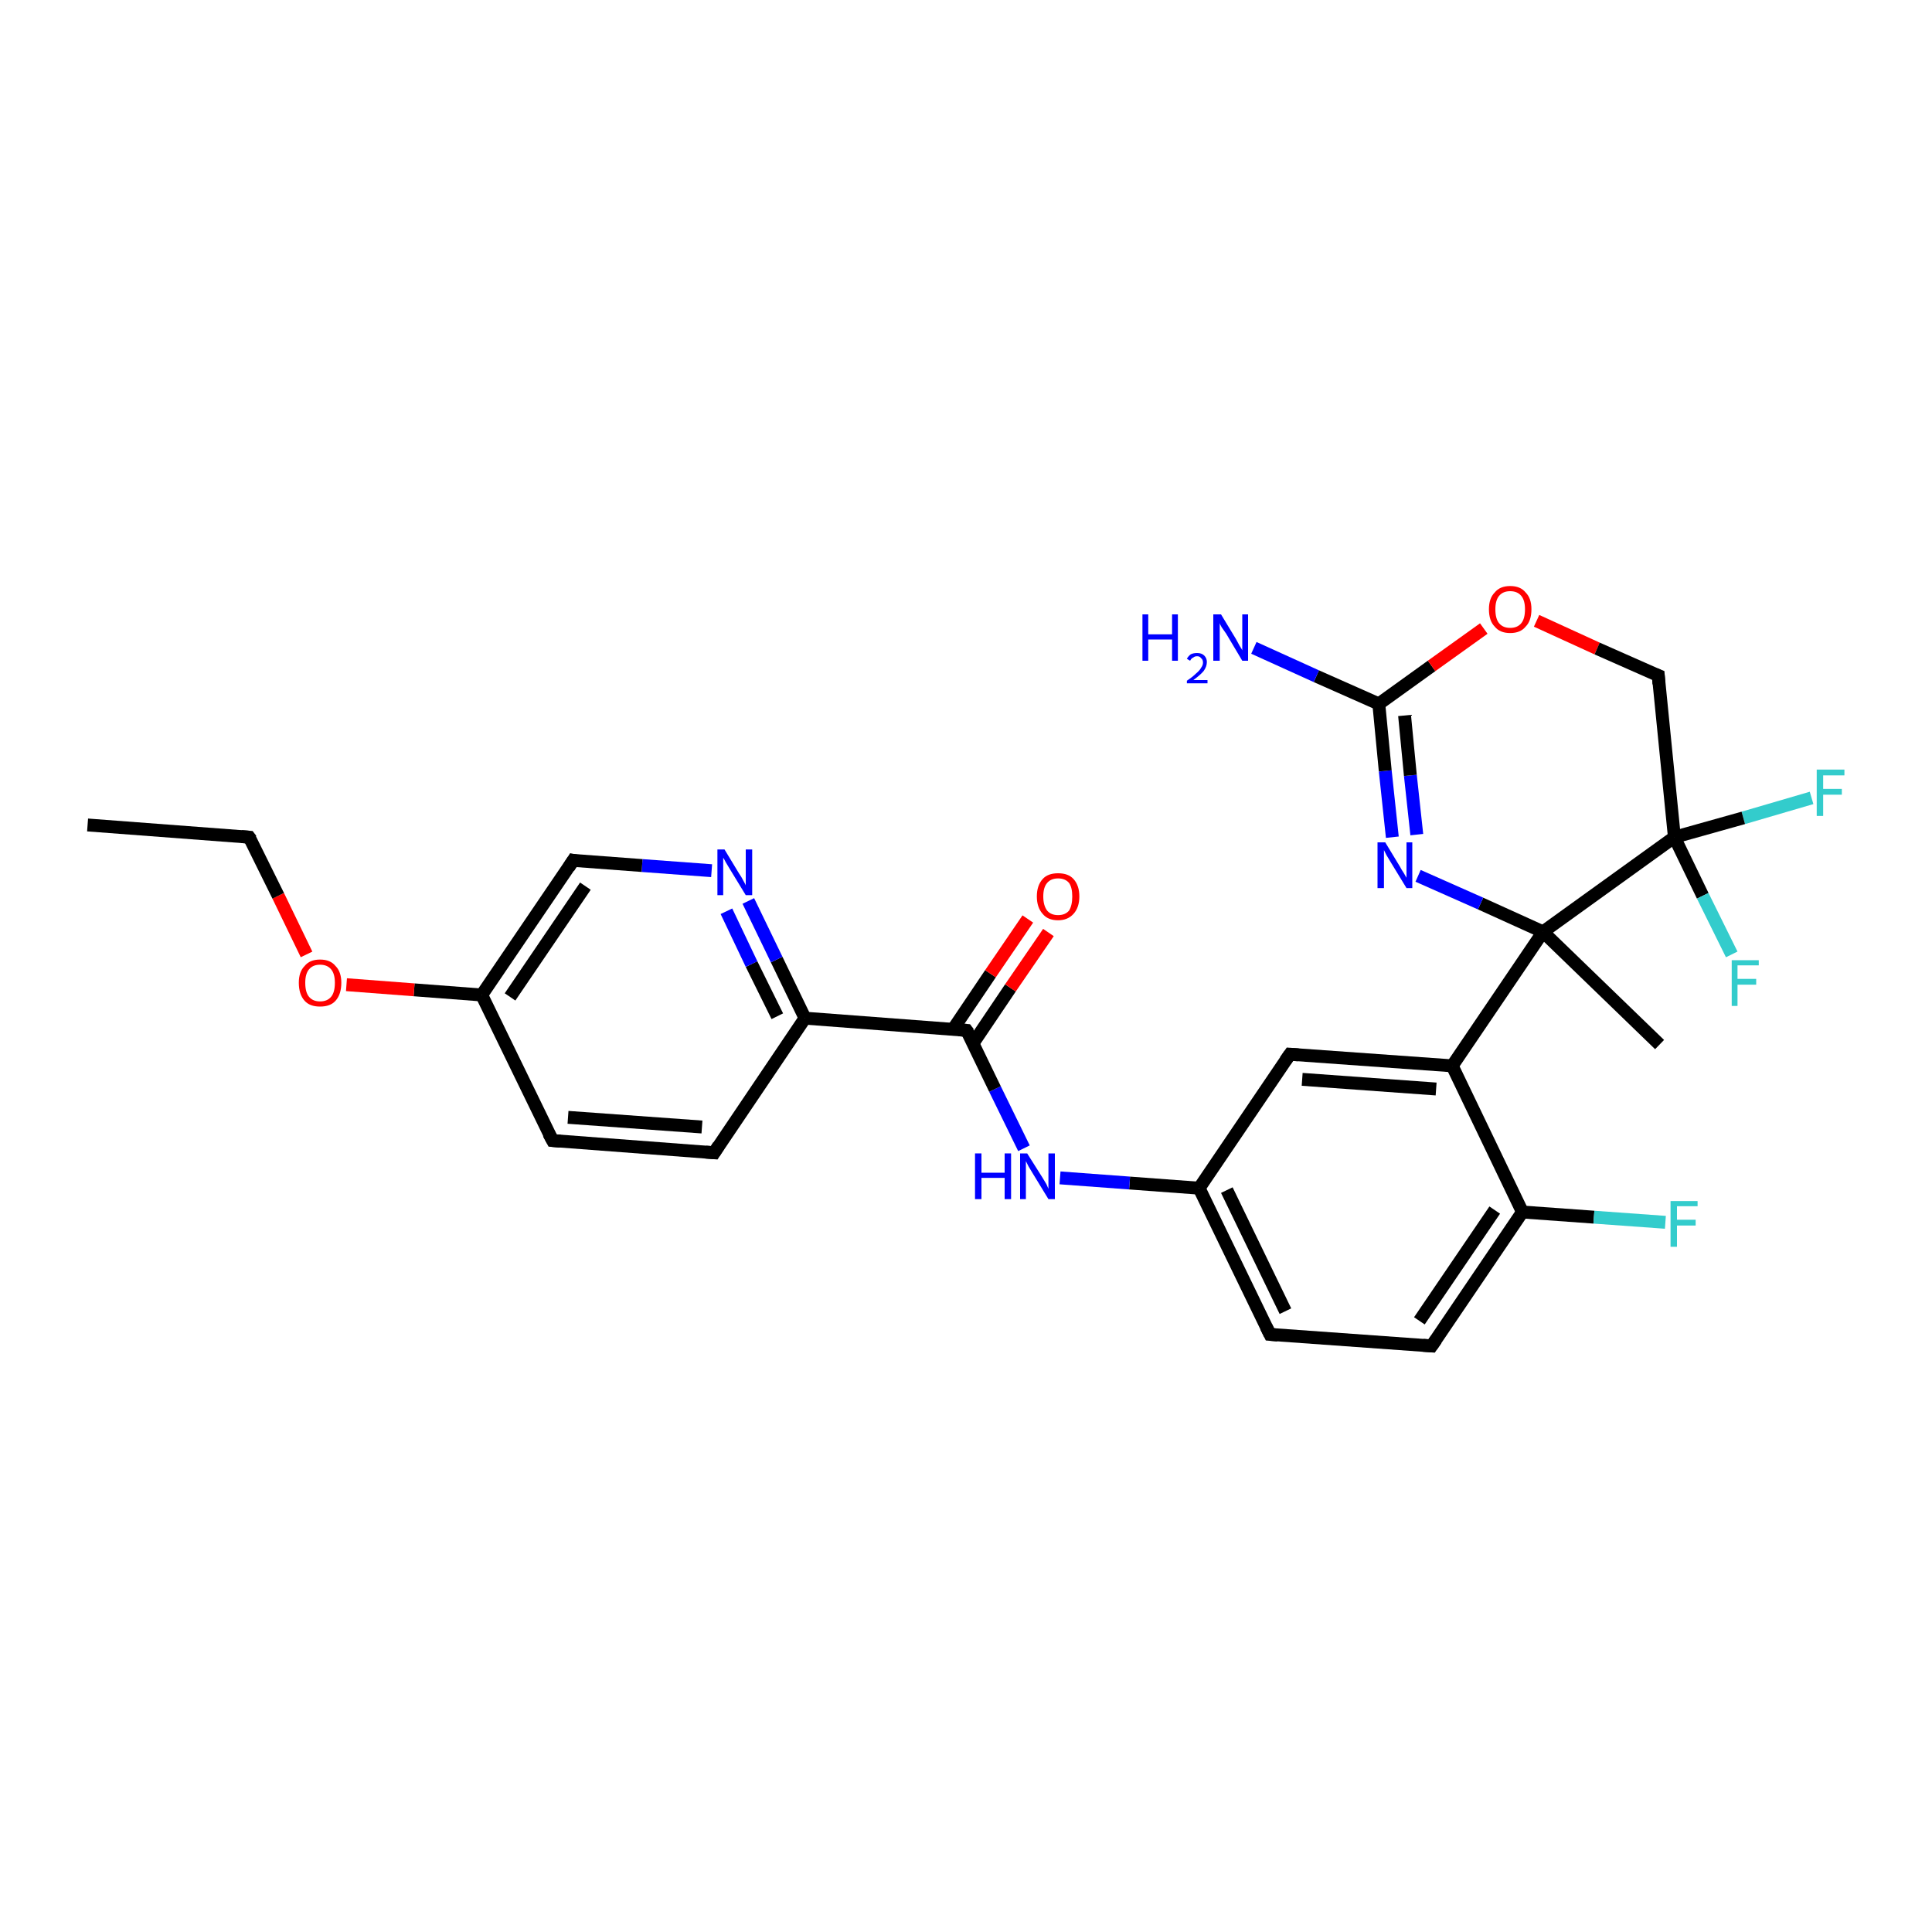 <?xml version='1.0' encoding='iso-8859-1'?>
<svg version='1.1' baseProfile='full'
              xmlns='http://www.w3.org/2000/svg'
                      xmlns:rdkit='http://www.rdkit.org/xml'
                      xmlns:xlink='http://www.w3.org/1999/xlink'
                  xml:space='preserve'
width='300px' height='300px' viewBox='0 0 300 300'>
<!-- END OF HEADER -->
<rect style='opacity:1.0;fill:#FFFFFF;stroke:none' width='300.0' height='300.0' x='0.0' y='0.0'> </rect>
<path class='bond-0 atom-0 atom-1' d='M 281.3,123.9 L 270.7,127.0' style='fill:none;fill-rule:evenodd;stroke:#33CCCC;stroke-width:2.0px;stroke-linecap:butt;stroke-linejoin:miter;stroke-opacity:1' />
<path class='bond-0 atom-0 atom-1' d='M 270.7,127.0 L 260.0,130.0' style='fill:none;fill-rule:evenodd;stroke:#000000;stroke-width:2.0px;stroke-linecap:butt;stroke-linejoin:miter;stroke-opacity:1' />
<path class='bond-1 atom-1 atom-2' d='M 260.0,130.0 L 264.4,139.1' style='fill:none;fill-rule:evenodd;stroke:#000000;stroke-width:2.0px;stroke-linecap:butt;stroke-linejoin:miter;stroke-opacity:1' />
<path class='bond-1 atom-1 atom-2' d='M 264.4,139.1 L 268.9,148.2' style='fill:none;fill-rule:evenodd;stroke:#33CCCC;stroke-width:2.0px;stroke-linecap:butt;stroke-linejoin:miter;stroke-opacity:1' />
<path class='bond-2 atom-1 atom-3' d='M 260.0,130.0 L 239.6,144.7' style='fill:none;fill-rule:evenodd;stroke:#000000;stroke-width:2.0px;stroke-linecap:butt;stroke-linejoin:miter;stroke-opacity:1' />
<path class='bond-3 atom-3 atom-4' d='M 239.6,144.7 L 229.9,140.3' style='fill:none;fill-rule:evenodd;stroke:#000000;stroke-width:2.0px;stroke-linecap:butt;stroke-linejoin:miter;stroke-opacity:1' />
<path class='bond-3 atom-3 atom-4' d='M 229.9,140.3 L 220.2,136.0' style='fill:none;fill-rule:evenodd;stroke:#0000FF;stroke-width:2.0px;stroke-linecap:butt;stroke-linejoin:miter;stroke-opacity:1' />
<path class='bond-4 atom-4 atom-5' d='M 216.2,130.0 L 215.1,119.7' style='fill:none;fill-rule:evenodd;stroke:#0000FF;stroke-width:2.0px;stroke-linecap:butt;stroke-linejoin:miter;stroke-opacity:1' />
<path class='bond-4 atom-4 atom-5' d='M 215.1,119.7 L 214.1,109.3' style='fill:none;fill-rule:evenodd;stroke:#000000;stroke-width:2.0px;stroke-linecap:butt;stroke-linejoin:miter;stroke-opacity:1' />
<path class='bond-4 atom-4 atom-5' d='M 220.0,129.6 L 219.0,120.4' style='fill:none;fill-rule:evenodd;stroke:#0000FF;stroke-width:2.0px;stroke-linecap:butt;stroke-linejoin:miter;stroke-opacity:1' />
<path class='bond-4 atom-4 atom-5' d='M 219.0,120.4 L 218.1,111.1' style='fill:none;fill-rule:evenodd;stroke:#000000;stroke-width:2.0px;stroke-linecap:butt;stroke-linejoin:miter;stroke-opacity:1' />
<path class='bond-5 atom-5 atom-6' d='M 214.1,109.3 L 222.3,103.4' style='fill:none;fill-rule:evenodd;stroke:#000000;stroke-width:2.0px;stroke-linecap:butt;stroke-linejoin:miter;stroke-opacity:1' />
<path class='bond-5 atom-5 atom-6' d='M 222.3,103.4 L 230.4,97.6' style='fill:none;fill-rule:evenodd;stroke:#FF0000;stroke-width:2.0px;stroke-linecap:butt;stroke-linejoin:miter;stroke-opacity:1' />
<path class='bond-6 atom-6 atom-7' d='M 238.6,96.4 L 248.0,100.7' style='fill:none;fill-rule:evenodd;stroke:#FF0000;stroke-width:2.0px;stroke-linecap:butt;stroke-linejoin:miter;stroke-opacity:1' />
<path class='bond-6 atom-6 atom-7' d='M 248.0,100.7 L 257.5,104.9' style='fill:none;fill-rule:evenodd;stroke:#000000;stroke-width:2.0px;stroke-linecap:butt;stroke-linejoin:miter;stroke-opacity:1' />
<path class='bond-7 atom-5 atom-8' d='M 214.1,109.3 L 204.4,105.0' style='fill:none;fill-rule:evenodd;stroke:#000000;stroke-width:2.0px;stroke-linecap:butt;stroke-linejoin:miter;stroke-opacity:1' />
<path class='bond-7 atom-5 atom-8' d='M 204.4,105.0 L 194.7,100.6' style='fill:none;fill-rule:evenodd;stroke:#0000FF;stroke-width:2.0px;stroke-linecap:butt;stroke-linejoin:miter;stroke-opacity:1' />
<path class='bond-8 atom-3 atom-9' d='M 239.6,144.7 L 225.5,165.5' style='fill:none;fill-rule:evenodd;stroke:#000000;stroke-width:2.0px;stroke-linecap:butt;stroke-linejoin:miter;stroke-opacity:1' />
<path class='bond-9 atom-9 atom-10' d='M 225.5,165.5 L 200.3,163.7' style='fill:none;fill-rule:evenodd;stroke:#000000;stroke-width:2.0px;stroke-linecap:butt;stroke-linejoin:miter;stroke-opacity:1' />
<path class='bond-9 atom-9 atom-10' d='M 223.0,169.1 L 202.2,167.6' style='fill:none;fill-rule:evenodd;stroke:#000000;stroke-width:2.0px;stroke-linecap:butt;stroke-linejoin:miter;stroke-opacity:1' />
<path class='bond-10 atom-10 atom-11' d='M 200.3,163.7 L 186.2,184.5' style='fill:none;fill-rule:evenodd;stroke:#000000;stroke-width:2.0px;stroke-linecap:butt;stroke-linejoin:miter;stroke-opacity:1' />
<path class='bond-11 atom-11 atom-12' d='M 186.2,184.5 L 175.4,183.7' style='fill:none;fill-rule:evenodd;stroke:#000000;stroke-width:2.0px;stroke-linecap:butt;stroke-linejoin:miter;stroke-opacity:1' />
<path class='bond-11 atom-11 atom-12' d='M 175.4,183.7 L 164.6,182.9' style='fill:none;fill-rule:evenodd;stroke:#0000FF;stroke-width:2.0px;stroke-linecap:butt;stroke-linejoin:miter;stroke-opacity:1' />
<path class='bond-12 atom-12 atom-13' d='M 159.0,178.3 L 154.5,169.1' style='fill:none;fill-rule:evenodd;stroke:#0000FF;stroke-width:2.0px;stroke-linecap:butt;stroke-linejoin:miter;stroke-opacity:1' />
<path class='bond-12 atom-12 atom-13' d='M 154.5,169.1 L 150.1,160.0' style='fill:none;fill-rule:evenodd;stroke:#000000;stroke-width:2.0px;stroke-linecap:butt;stroke-linejoin:miter;stroke-opacity:1' />
<path class='bond-13 atom-13 atom-14' d='M 151.1,162.0 L 156.9,153.4' style='fill:none;fill-rule:evenodd;stroke:#000000;stroke-width:2.0px;stroke-linecap:butt;stroke-linejoin:miter;stroke-opacity:1' />
<path class='bond-13 atom-13 atom-14' d='M 156.9,153.4 L 162.8,144.8' style='fill:none;fill-rule:evenodd;stroke:#FF0000;stroke-width:2.0px;stroke-linecap:butt;stroke-linejoin:miter;stroke-opacity:1' />
<path class='bond-13 atom-13 atom-14' d='M 148.0,159.8 L 153.8,151.2' style='fill:none;fill-rule:evenodd;stroke:#000000;stroke-width:2.0px;stroke-linecap:butt;stroke-linejoin:miter;stroke-opacity:1' />
<path class='bond-13 atom-13 atom-14' d='M 153.8,151.2 L 159.6,142.7' style='fill:none;fill-rule:evenodd;stroke:#FF0000;stroke-width:2.0px;stroke-linecap:butt;stroke-linejoin:miter;stroke-opacity:1' />
<path class='bond-14 atom-13 atom-15' d='M 150.1,160.0 L 125.0,158.1' style='fill:none;fill-rule:evenodd;stroke:#000000;stroke-width:2.0px;stroke-linecap:butt;stroke-linejoin:miter;stroke-opacity:1' />
<path class='bond-15 atom-15 atom-16' d='M 125.0,158.1 L 120.6,149.0' style='fill:none;fill-rule:evenodd;stroke:#000000;stroke-width:2.0px;stroke-linecap:butt;stroke-linejoin:miter;stroke-opacity:1' />
<path class='bond-15 atom-15 atom-16' d='M 120.6,149.0 L 116.2,139.9' style='fill:none;fill-rule:evenodd;stroke:#0000FF;stroke-width:2.0px;stroke-linecap:butt;stroke-linejoin:miter;stroke-opacity:1' />
<path class='bond-15 atom-15 atom-16' d='M 120.7,157.8 L 116.7,149.7' style='fill:none;fill-rule:evenodd;stroke:#000000;stroke-width:2.0px;stroke-linecap:butt;stroke-linejoin:miter;stroke-opacity:1' />
<path class='bond-15 atom-15 atom-16' d='M 116.7,149.7 L 112.8,141.5' style='fill:none;fill-rule:evenodd;stroke:#0000FF;stroke-width:2.0px;stroke-linecap:butt;stroke-linejoin:miter;stroke-opacity:1' />
<path class='bond-16 atom-16 atom-17' d='M 110.5,135.2 L 99.7,134.4' style='fill:none;fill-rule:evenodd;stroke:#0000FF;stroke-width:2.0px;stroke-linecap:butt;stroke-linejoin:miter;stroke-opacity:1' />
<path class='bond-16 atom-16 atom-17' d='M 99.7,134.4 L 89.0,133.6' style='fill:none;fill-rule:evenodd;stroke:#000000;stroke-width:2.0px;stroke-linecap:butt;stroke-linejoin:miter;stroke-opacity:1' />
<path class='bond-17 atom-17 atom-18' d='M 89.0,133.6 L 74.8,154.5' style='fill:none;fill-rule:evenodd;stroke:#000000;stroke-width:2.0px;stroke-linecap:butt;stroke-linejoin:miter;stroke-opacity:1' />
<path class='bond-17 atom-17 atom-18' d='M 90.9,137.6 L 79.2,154.8' style='fill:none;fill-rule:evenodd;stroke:#000000;stroke-width:2.0px;stroke-linecap:butt;stroke-linejoin:miter;stroke-opacity:1' />
<path class='bond-18 atom-18 atom-19' d='M 74.8,154.5 L 64.3,153.7' style='fill:none;fill-rule:evenodd;stroke:#000000;stroke-width:2.0px;stroke-linecap:butt;stroke-linejoin:miter;stroke-opacity:1' />
<path class='bond-18 atom-18 atom-19' d='M 64.3,153.7 L 53.8,152.9' style='fill:none;fill-rule:evenodd;stroke:#FF0000;stroke-width:2.0px;stroke-linecap:butt;stroke-linejoin:miter;stroke-opacity:1' />
<path class='bond-19 atom-19 atom-20' d='M 47.6,148.2 L 43.2,139.1' style='fill:none;fill-rule:evenodd;stroke:#FF0000;stroke-width:2.0px;stroke-linecap:butt;stroke-linejoin:miter;stroke-opacity:1' />
<path class='bond-19 atom-19 atom-20' d='M 43.2,139.1 L 38.7,130.0' style='fill:none;fill-rule:evenodd;stroke:#000000;stroke-width:2.0px;stroke-linecap:butt;stroke-linejoin:miter;stroke-opacity:1' />
<path class='bond-20 atom-20 atom-21' d='M 38.7,130.0 L 13.6,128.1' style='fill:none;fill-rule:evenodd;stroke:#000000;stroke-width:2.0px;stroke-linecap:butt;stroke-linejoin:miter;stroke-opacity:1' />
<path class='bond-21 atom-18 atom-22' d='M 74.8,154.5 L 85.8,177.1' style='fill:none;fill-rule:evenodd;stroke:#000000;stroke-width:2.0px;stroke-linecap:butt;stroke-linejoin:miter;stroke-opacity:1' />
<path class='bond-22 atom-22 atom-23' d='M 85.8,177.1 L 110.9,179.0' style='fill:none;fill-rule:evenodd;stroke:#000000;stroke-width:2.0px;stroke-linecap:butt;stroke-linejoin:miter;stroke-opacity:1' />
<path class='bond-22 atom-22 atom-23' d='M 88.2,173.5 L 109.0,175.0' style='fill:none;fill-rule:evenodd;stroke:#000000;stroke-width:2.0px;stroke-linecap:butt;stroke-linejoin:miter;stroke-opacity:1' />
<path class='bond-23 atom-11 atom-24' d='M 186.2,184.5 L 197.2,207.2' style='fill:none;fill-rule:evenodd;stroke:#000000;stroke-width:2.0px;stroke-linecap:butt;stroke-linejoin:miter;stroke-opacity:1' />
<path class='bond-23 atom-11 atom-24' d='M 190.5,184.8 L 199.6,203.6' style='fill:none;fill-rule:evenodd;stroke:#000000;stroke-width:2.0px;stroke-linecap:butt;stroke-linejoin:miter;stroke-opacity:1' />
<path class='bond-24 atom-24 atom-25' d='M 197.2,207.2 L 222.3,209.0' style='fill:none;fill-rule:evenodd;stroke:#000000;stroke-width:2.0px;stroke-linecap:butt;stroke-linejoin:miter;stroke-opacity:1' />
<path class='bond-25 atom-25 atom-26' d='M 222.3,209.0 L 236.4,188.2' style='fill:none;fill-rule:evenodd;stroke:#000000;stroke-width:2.0px;stroke-linecap:butt;stroke-linejoin:miter;stroke-opacity:1' />
<path class='bond-25 atom-25 atom-26' d='M 220.4,205.1 L 232.1,187.9' style='fill:none;fill-rule:evenodd;stroke:#000000;stroke-width:2.0px;stroke-linecap:butt;stroke-linejoin:miter;stroke-opacity:1' />
<path class='bond-26 atom-26 atom-27' d='M 236.4,188.2 L 247.5,189.0' style='fill:none;fill-rule:evenodd;stroke:#000000;stroke-width:2.0px;stroke-linecap:butt;stroke-linejoin:miter;stroke-opacity:1' />
<path class='bond-26 atom-26 atom-27' d='M 247.5,189.0 L 258.6,189.8' style='fill:none;fill-rule:evenodd;stroke:#33CCCC;stroke-width:2.0px;stroke-linecap:butt;stroke-linejoin:miter;stroke-opacity:1' />
<path class='bond-27 atom-3 atom-28' d='M 239.6,144.7 L 257.7,162.2' style='fill:none;fill-rule:evenodd;stroke:#000000;stroke-width:2.0px;stroke-linecap:butt;stroke-linejoin:miter;stroke-opacity:1' />
<path class='bond-28 atom-7 atom-1' d='M 257.5,104.9 L 260.0,130.0' style='fill:none;fill-rule:evenodd;stroke:#000000;stroke-width:2.0px;stroke-linecap:butt;stroke-linejoin:miter;stroke-opacity:1' />
<path class='bond-29 atom-23 atom-15' d='M 110.9,179.0 L 125.0,158.1' style='fill:none;fill-rule:evenodd;stroke:#000000;stroke-width:2.0px;stroke-linecap:butt;stroke-linejoin:miter;stroke-opacity:1' />
<path class='bond-30 atom-26 atom-9' d='M 236.4,188.2 L 225.5,165.5' style='fill:none;fill-rule:evenodd;stroke:#000000;stroke-width:2.0px;stroke-linecap:butt;stroke-linejoin:miter;stroke-opacity:1' />
<path d='M 257.0,104.7 L 257.5,104.9 L 257.6,106.2' style='fill:none;stroke:#000000;stroke-width:2.0px;stroke-linecap:butt;stroke-linejoin:miter;stroke-opacity:1;' />
<path d='M 201.6,163.8 L 200.3,163.7 L 199.6,164.7' style='fill:none;stroke:#000000;stroke-width:2.0px;stroke-linecap:butt;stroke-linejoin:miter;stroke-opacity:1;' />
<path d='M 150.4,160.4 L 150.1,160.0 L 148.9,159.9' style='fill:none;stroke:#000000;stroke-width:2.0px;stroke-linecap:butt;stroke-linejoin:miter;stroke-opacity:1;' />
<path d='M 89.5,133.7 L 89.0,133.6 L 88.3,134.7' style='fill:none;stroke:#000000;stroke-width:2.0px;stroke-linecap:butt;stroke-linejoin:miter;stroke-opacity:1;' />
<path d='M 39.0,130.4 L 38.7,130.0 L 37.5,129.9' style='fill:none;stroke:#000000;stroke-width:2.0px;stroke-linecap:butt;stroke-linejoin:miter;stroke-opacity:1;' />
<path d='M 85.2,176.0 L 85.8,177.1 L 87.0,177.2' style='fill:none;stroke:#000000;stroke-width:2.0px;stroke-linecap:butt;stroke-linejoin:miter;stroke-opacity:1;' />
<path d='M 109.6,178.9 L 110.9,179.0 L 111.6,177.9' style='fill:none;stroke:#000000;stroke-width:2.0px;stroke-linecap:butt;stroke-linejoin:miter;stroke-opacity:1;' />
<path d='M 196.6,206.0 L 197.2,207.2 L 198.4,207.3' style='fill:none;stroke:#000000;stroke-width:2.0px;stroke-linecap:butt;stroke-linejoin:miter;stroke-opacity:1;' />
<path d='M 221.0,208.9 L 222.3,209.0 L 223.0,208.0' style='fill:none;stroke:#000000;stroke-width:2.0px;stroke-linecap:butt;stroke-linejoin:miter;stroke-opacity:1;' />
<path class='atom-0' d='M 282.1 119.5
L 286.4 119.5
L 286.4 120.4
L 283.1 120.4
L 283.1 122.5
L 286.0 122.5
L 286.0 123.4
L 283.1 123.4
L 283.1 126.7
L 282.1 126.7
L 282.1 119.5
' fill='#33CCCC'/>
<path class='atom-2' d='M 268.9 149.1
L 273.1 149.1
L 273.1 149.9
L 269.8 149.9
L 269.8 152.0
L 272.7 152.0
L 272.7 152.9
L 269.8 152.9
L 269.8 156.2
L 268.9 156.2
L 268.9 149.1
' fill='#33CCCC'/>
<path class='atom-4' d='M 215.1 130.8
L 217.4 134.6
Q 217.6 135.0, 218.0 135.6
Q 218.4 136.3, 218.4 136.3
L 218.4 130.8
L 219.3 130.8
L 219.3 137.9
L 218.4 137.9
L 215.9 133.8
Q 215.6 133.3, 215.3 132.8
Q 215.0 132.2, 214.9 132.0
L 214.9 137.9
L 213.9 137.9
L 213.9 130.8
L 215.1 130.8
' fill='#0000FF'/>
<path class='atom-6' d='M 231.2 94.6
Q 231.2 92.9, 232.1 92.0
Q 232.9 91.0, 234.5 91.0
Q 236.1 91.0, 236.9 92.0
Q 237.8 92.9, 237.8 94.6
Q 237.8 96.4, 236.9 97.3
Q 236.1 98.3, 234.5 98.3
Q 232.9 98.3, 232.1 97.3
Q 231.2 96.4, 231.2 94.6
M 234.5 97.5
Q 235.6 97.5, 236.2 96.8
Q 236.8 96.1, 236.8 94.6
Q 236.8 93.2, 236.2 92.5
Q 235.6 91.8, 234.5 91.8
Q 233.4 91.8, 232.8 92.5
Q 232.2 93.2, 232.2 94.6
Q 232.2 96.1, 232.8 96.8
Q 233.4 97.5, 234.5 97.5
' fill='#FF0000'/>
<path class='atom-8' d='M 177.4 95.4
L 178.3 95.4
L 178.3 98.5
L 182.0 98.5
L 182.0 95.4
L 182.9 95.4
L 182.9 102.6
L 182.0 102.6
L 182.0 99.3
L 178.3 99.3
L 178.3 102.6
L 177.4 102.6
L 177.4 95.4
' fill='#0000FF'/>
<path class='atom-8' d='M 184.3 102.3
Q 184.5 101.9, 184.9 101.6
Q 185.3 101.4, 185.9 101.4
Q 186.6 101.4, 187.0 101.8
Q 187.4 102.2, 187.4 102.8
Q 187.4 103.5, 186.9 104.2
Q 186.4 104.8, 185.3 105.6
L 187.5 105.6
L 187.5 106.1
L 184.3 106.1
L 184.3 105.7
Q 185.2 105.1, 185.7 104.6
Q 186.3 104.1, 186.5 103.7
Q 186.8 103.3, 186.8 102.9
Q 186.8 102.4, 186.5 102.2
Q 186.3 101.9, 185.9 101.9
Q 185.5 101.9, 185.3 102.1
Q 185.0 102.2, 184.8 102.6
L 184.3 102.3
' fill='#0000FF'/>
<path class='atom-8' d='M 189.6 95.4
L 191.9 99.2
Q 192.1 99.6, 192.5 100.3
Q 192.9 100.9, 192.9 101.0
L 192.9 95.4
L 193.8 95.4
L 193.8 102.6
L 192.9 102.6
L 190.4 98.4
Q 190.1 98.0, 189.7 97.4
Q 189.4 96.9, 189.4 96.7
L 189.4 102.6
L 188.4 102.6
L 188.4 95.4
L 189.6 95.4
' fill='#0000FF'/>
<path class='atom-12' d='M 151.4 179.1
L 152.4 179.1
L 152.4 182.1
L 156.0 182.1
L 156.0 179.1
L 157.0 179.1
L 157.0 186.2
L 156.0 186.2
L 156.0 182.9
L 152.4 182.9
L 152.4 186.2
L 151.4 186.2
L 151.4 179.1
' fill='#0000FF'/>
<path class='atom-12' d='M 159.5 179.1
L 161.9 182.9
Q 162.1 183.2, 162.5 183.9
Q 162.8 184.6, 162.8 184.6
L 162.8 179.1
L 163.8 179.1
L 163.8 186.2
L 162.8 186.2
L 160.3 182.1
Q 160.0 181.6, 159.7 181.1
Q 159.4 180.5, 159.3 180.3
L 159.3 186.2
L 158.4 186.2
L 158.4 179.1
L 159.5 179.1
' fill='#0000FF'/>
<path class='atom-14' d='M 161.0 139.2
Q 161.0 137.5, 161.9 136.5
Q 162.7 135.6, 164.3 135.6
Q 165.9 135.6, 166.7 136.5
Q 167.6 137.5, 167.6 139.2
Q 167.6 140.9, 166.7 141.9
Q 165.8 142.9, 164.3 142.9
Q 162.7 142.9, 161.9 141.9
Q 161.0 140.9, 161.0 139.2
M 164.3 142.1
Q 165.4 142.1, 166.0 141.4
Q 166.5 140.6, 166.5 139.2
Q 166.5 137.8, 166.0 137.1
Q 165.4 136.4, 164.3 136.4
Q 163.2 136.4, 162.6 137.1
Q 162.0 137.8, 162.0 139.2
Q 162.0 140.6, 162.6 141.4
Q 163.2 142.1, 164.3 142.1
' fill='#FF0000'/>
<path class='atom-16' d='M 112.5 131.9
L 114.8 135.7
Q 115.1 136.1, 115.4 136.7
Q 115.8 137.4, 115.8 137.5
L 115.8 131.9
L 116.8 131.9
L 116.8 139.0
L 115.8 139.0
L 113.3 134.9
Q 113.0 134.4, 112.7 133.9
Q 112.4 133.3, 112.3 133.2
L 112.3 139.0
L 111.4 139.0
L 111.4 131.9
L 112.5 131.9
' fill='#0000FF'/>
<path class='atom-19' d='M 46.4 152.6
Q 46.4 150.9, 47.3 150.0
Q 48.1 149.0, 49.7 149.0
Q 51.3 149.0, 52.1 150.0
Q 53.0 150.9, 53.0 152.6
Q 53.0 154.4, 52.1 155.4
Q 51.3 156.3, 49.7 156.3
Q 48.1 156.3, 47.3 155.4
Q 46.4 154.4, 46.4 152.6
M 49.7 155.5
Q 50.8 155.5, 51.4 154.8
Q 52.0 154.1, 52.0 152.6
Q 52.0 151.2, 51.4 150.5
Q 50.8 149.8, 49.7 149.8
Q 48.6 149.8, 48.0 150.5
Q 47.4 151.2, 47.4 152.6
Q 47.4 154.1, 48.0 154.8
Q 48.6 155.5, 49.7 155.5
' fill='#FF0000'/>
<path class='atom-27' d='M 259.4 186.5
L 263.6 186.5
L 263.6 187.3
L 260.4 187.3
L 260.4 189.4
L 263.3 189.4
L 263.3 190.3
L 260.4 190.3
L 260.4 193.6
L 259.4 193.6
L 259.4 186.5
' fill='#33CCCC'/>
</svg>
